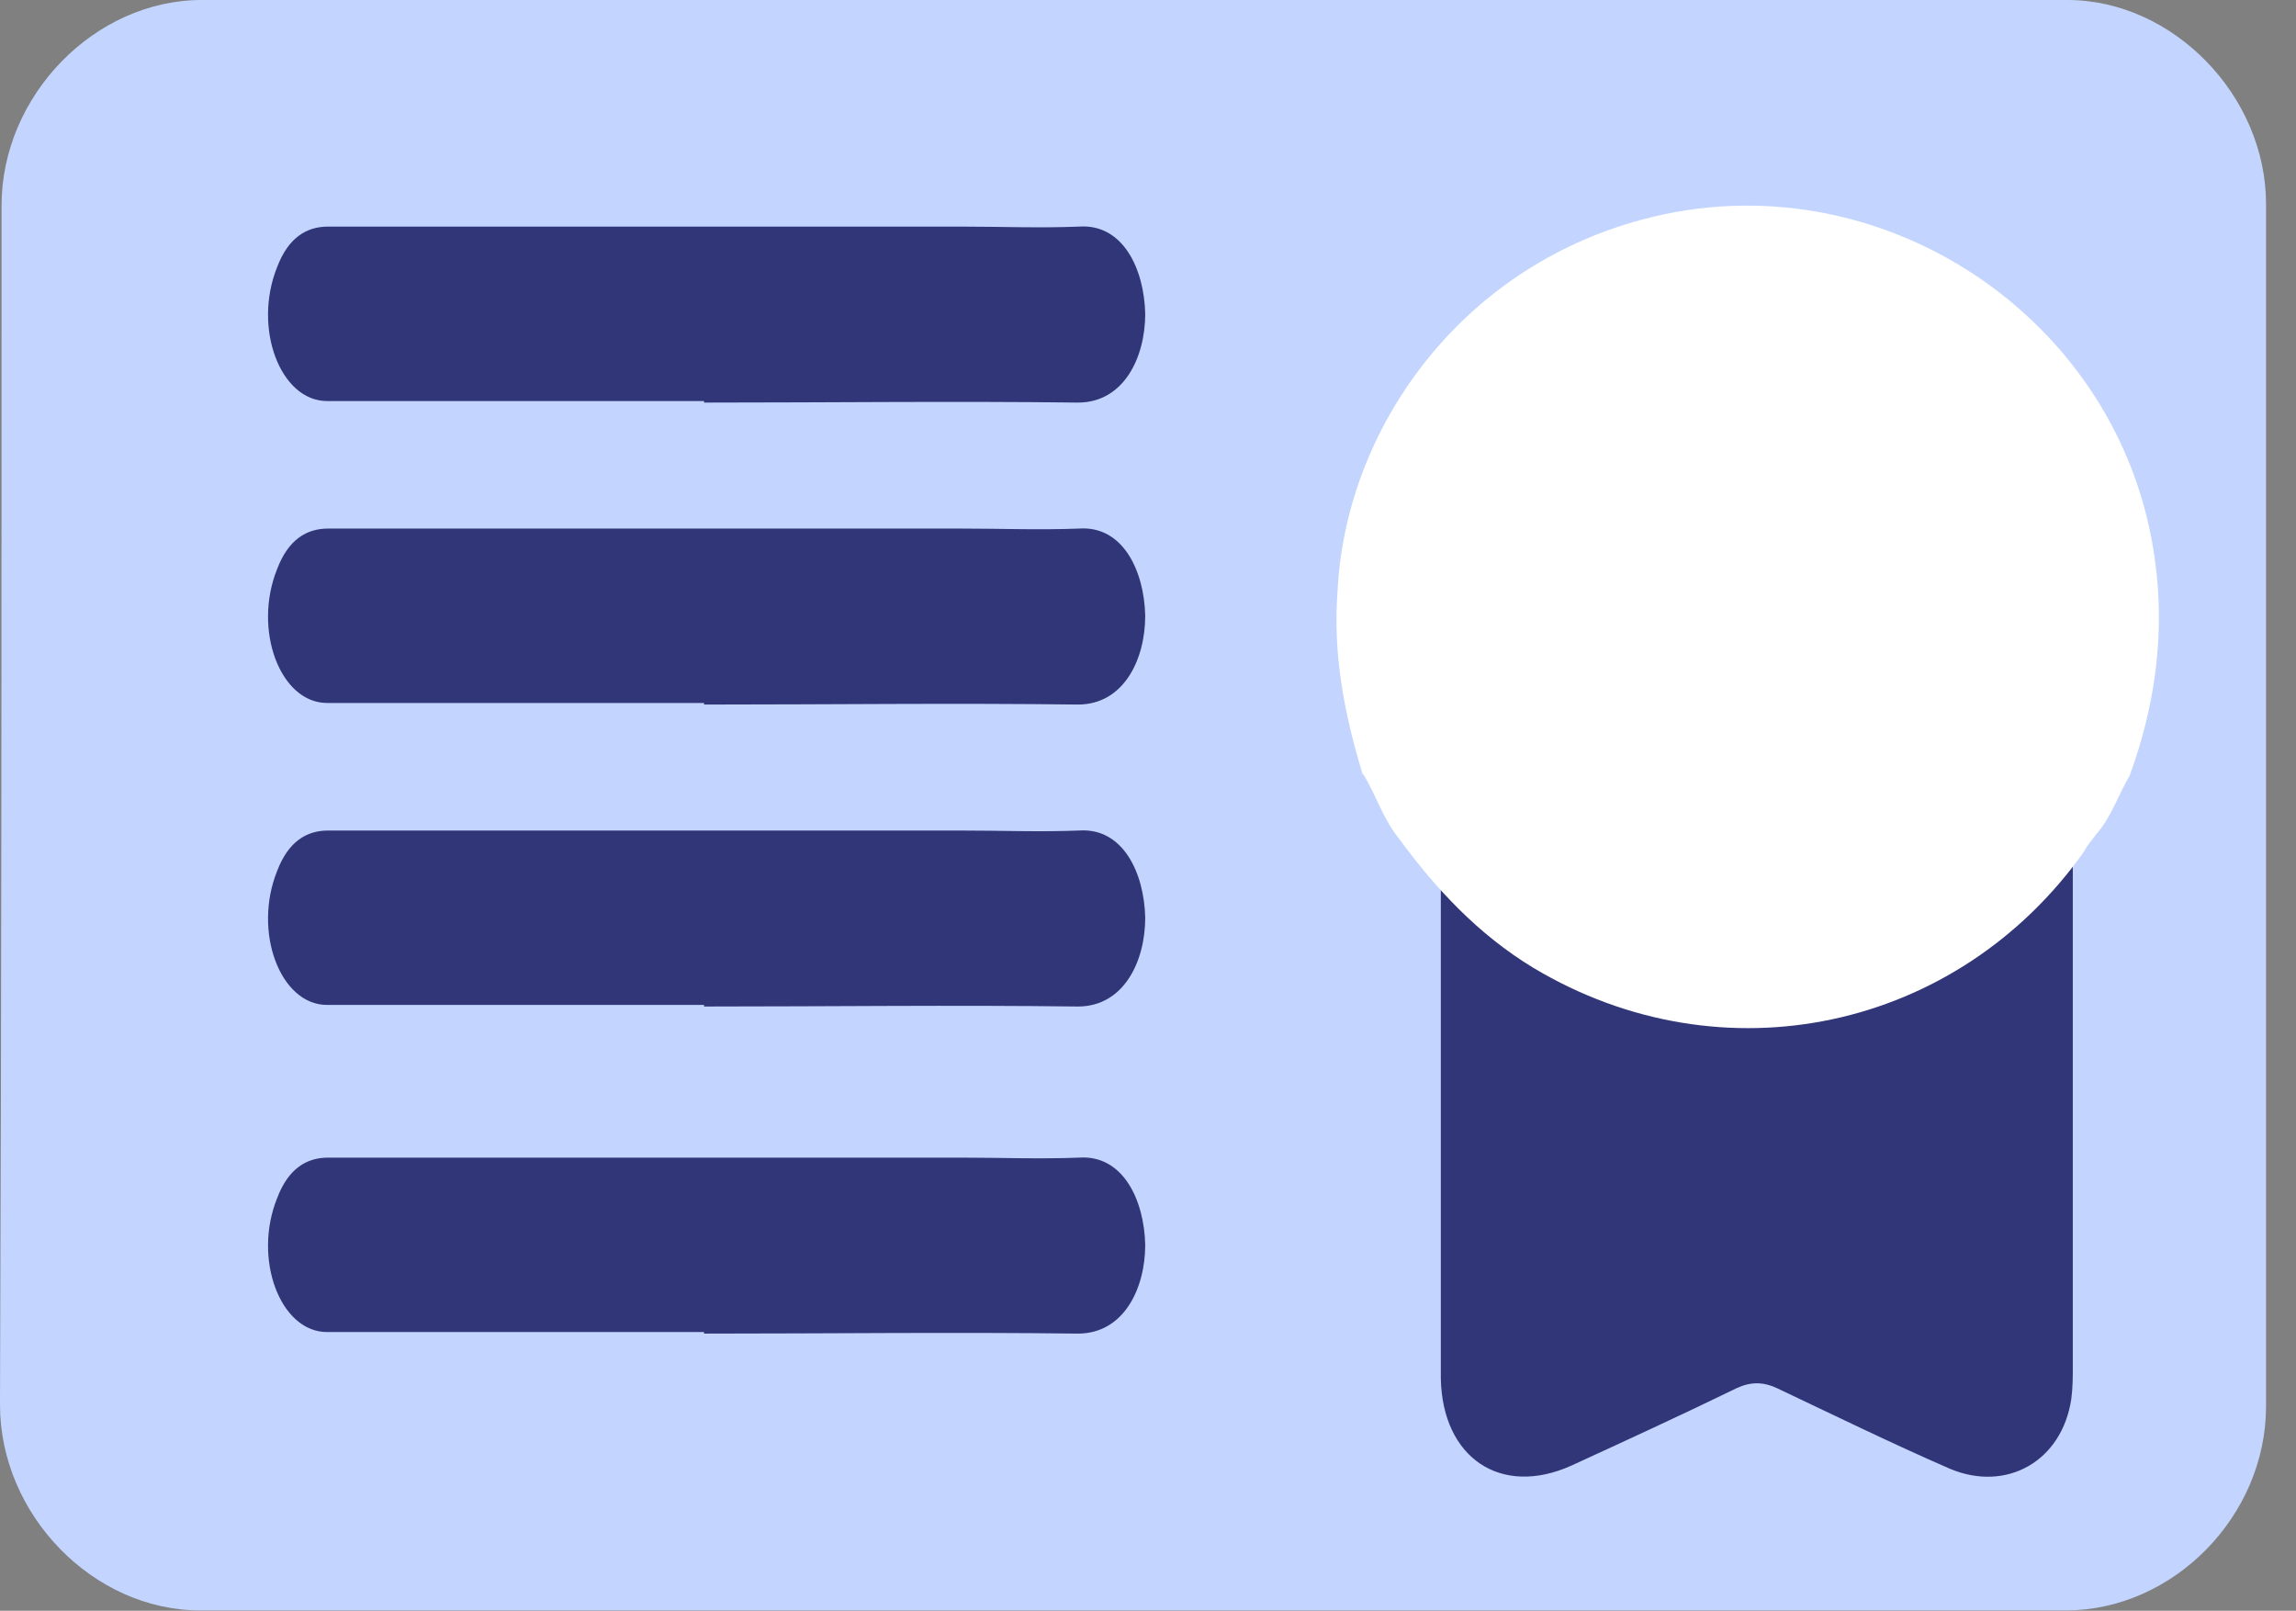 <svg width="67" height="47" viewBox="0 0 67 47" fill="none" xmlns="http://www.w3.org/2000/svg">
<rect x="0" y="0" width="67" height="47" fill="#808080" stroke="none"/>
<path d="M22.782 46.99C17.12 46.99 11.504 46.99 5.843 46.99C2.718 46.99 0 44.198 0 40.988C0.045 29.311 0.045 17.633 0.045 6.002C0.045 2.791 2.763 -0 5.888 -0C24.05 -0 42.167 -0 60.329 -0C63.409 -0 66.126 2.791 66.126 5.955C66.126 17.633 66.126 29.357 66.126 41.035C66.126 44.245 63.409 46.99 60.283 46.99C54.667 46.99 49.006 46.99 43.39 46.99H22.827H22.782Z" fill="#C3D5FF"/>
<path d="M42 24.092C43.029 25.479 44.149 26.727 45.581 27.652C50.594 30.748 56.816 29.362 60.173 24.462C60.263 24.324 60.397 24.185 60.487 24C60.487 29.269 60.487 34.585 60.487 39.855C60.487 40.178 60.487 40.502 60.442 40.825C60.173 42.628 58.562 43.552 56.906 42.859C55.205 42.119 53.504 41.287 51.848 40.502C51.445 40.317 51.087 40.317 50.684 40.502C49.072 41.287 47.461 42.027 45.85 42.767C43.791 43.691 42.09 42.535 42.045 40.224C42.045 34.862 42.045 29.5 42.045 24.092H42Z" fill="#313678"/>
<path d="M20.545 11.702C16.888 11.702 13.201 11.702 9.544 11.702C8.176 11.702 7.374 9.566 8.087 7.794C8.414 6.93 8.949 6.612 9.574 6.612C15.728 6.612 21.883 6.612 28.037 6.612C29.197 6.612 30.326 6.658 31.486 6.612C32.764 6.521 33.389 7.839 33.419 9.157C33.419 10.43 32.794 11.747 31.456 11.747C27.829 11.702 24.202 11.747 20.545 11.747V11.702Z" fill="#313678"/>
<path d="M20.545 20.512C16.888 20.512 13.201 20.512 9.544 20.512C8.176 20.512 7.374 18.377 8.087 16.604C8.414 15.741 8.949 15.423 9.574 15.423C15.728 15.423 21.883 15.423 28.037 15.423C29.197 15.423 30.326 15.468 31.486 15.423C32.764 15.332 33.389 16.65 33.419 17.968C33.419 19.24 32.794 20.558 31.456 20.558C27.829 20.512 24.202 20.558 20.545 20.558V20.512Z" fill="#313678"/>
<path d="M20.545 29.323C16.888 29.323 13.201 29.323 9.544 29.323C8.176 29.323 7.374 27.187 8.087 25.415C8.414 24.552 8.949 24.234 9.574 24.234C15.728 24.234 21.883 24.234 28.037 24.234C29.197 24.234 30.326 24.279 31.486 24.234C32.764 24.143 33.389 25.46 33.419 26.778C33.419 28.051 32.794 29.369 31.456 29.369C27.829 29.323 24.202 29.369 20.545 29.369V29.323Z" fill="#313678"/>
<path d="M20.545 38.868C16.888 38.868 13.201 38.868 9.544 38.868C8.176 38.868 7.374 36.732 8.087 34.96C8.414 34.096 8.949 33.778 9.574 33.778C15.728 33.778 21.883 33.778 28.037 33.778C29.197 33.778 30.326 33.824 31.486 33.778C32.764 33.688 33.389 35.005 33.419 36.323C33.419 37.596 32.794 38.913 31.456 38.913C27.829 38.868 24.202 38.913 20.545 38.913V38.868Z" fill="#313678"/>
<path d="M39.774 22.626C39.231 20.852 38.886 19.077 39.034 17.204C39.281 12.523 42.583 7.841 47.905 6.411C54.804 4.539 61.95 9.27 62.887 16.367C63.182 18.486 62.887 20.605 62.148 22.626C61.803 23.217 61.605 23.858 61.162 24.351C61.063 24.499 60.915 24.646 60.817 24.844C57.121 30.068 50.271 31.546 44.751 28.244C43.125 27.259 41.893 25.928 40.809 24.449C40.365 23.907 40.168 23.217 39.774 22.576V22.626Z" fill="white"/>
</svg>
